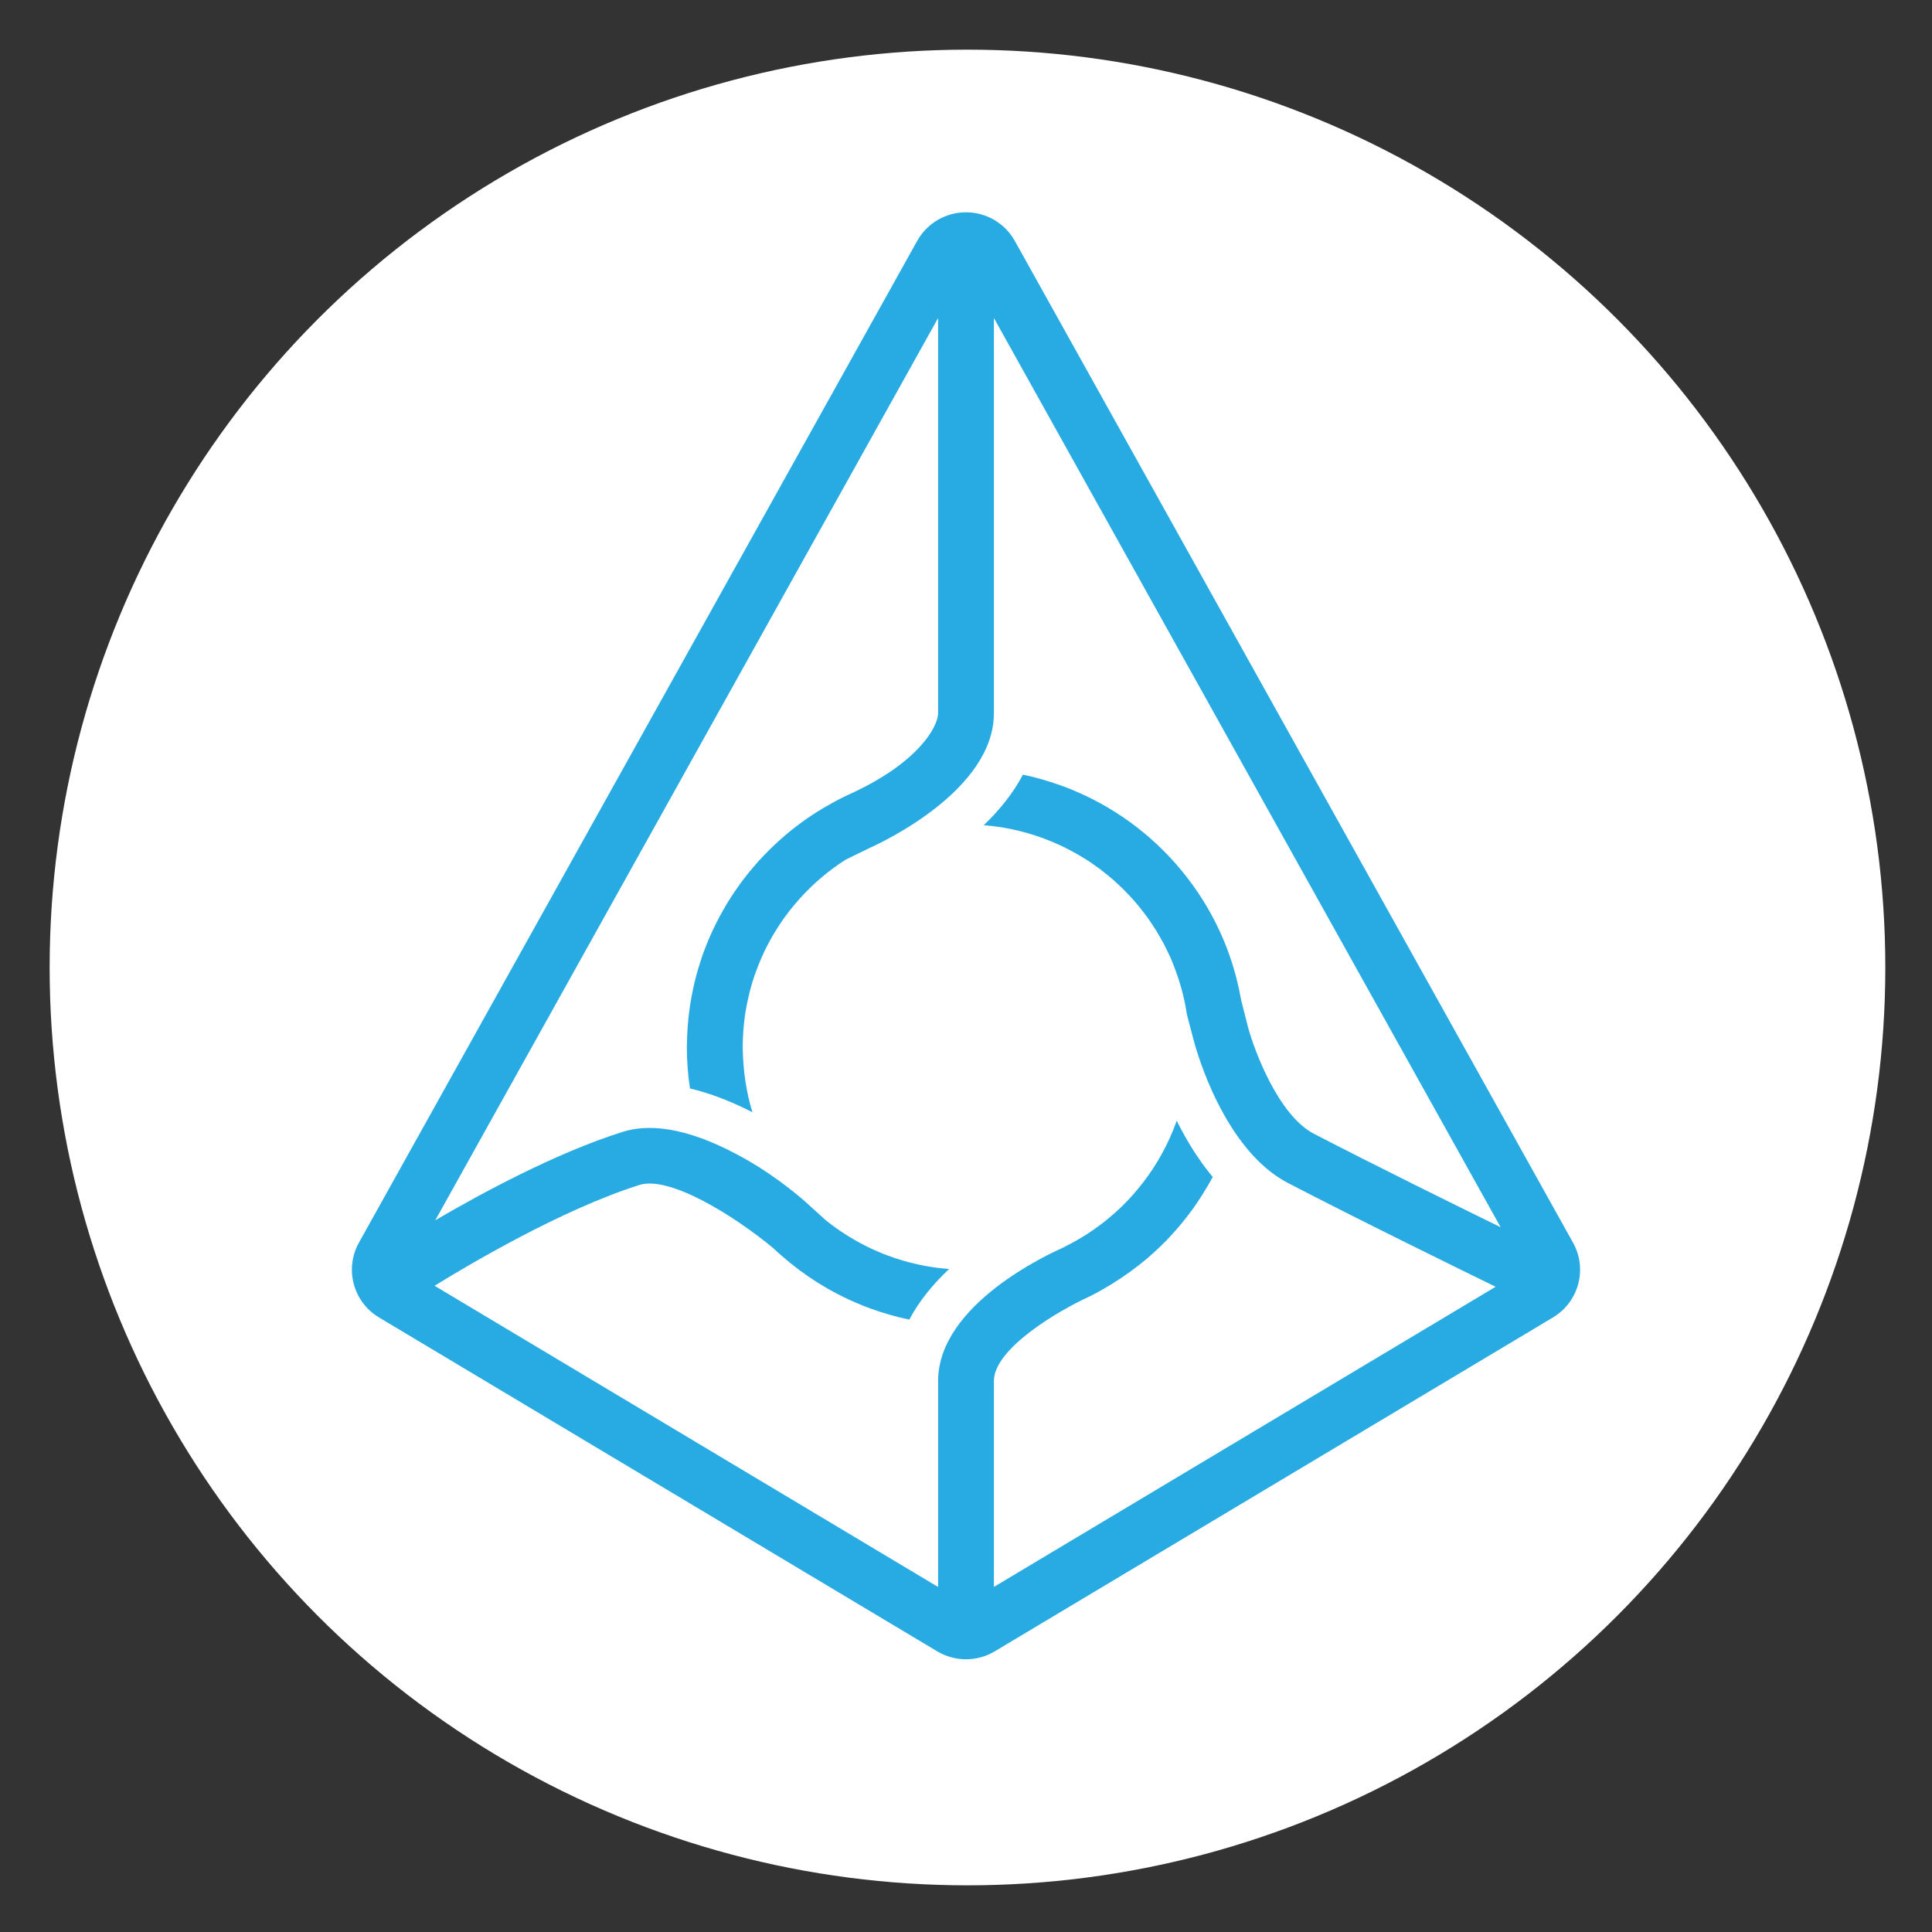 <?xml version="1.0" encoding="utf-8"?>
<!-- Generator: Adobe Illustrator 16.0.0, SVG Export Plug-In . SVG Version: 6.00 Build 0)  -->
<!DOCTYPE svg PUBLIC "-//W3C//DTD SVG 1.1//EN" "http://www.w3.org/Graphics/SVG/1.1/DTD/svg11.dtd">
<svg version="1.1" id="Layer_1" xmlns="http://www.w3.org/2000/svg" xmlns:xlink="http://www.w3.org/1999/xlink" x="0px" y="0px"
	 width="128px" height="128px" viewBox="0 0 128 128" enable-background="new 0 0 128 128" xml:space="preserve">
<rect x="0" y="0" width="128" height="128" fill="#333333" stroke="none"/>
<circle fill="#FFFFFF" cx="64.098" cy="64.099" r="60.809"/>
<circle fill="#28ABE3" cx="-8.937" cy="7.471" r="6.656"/>
<g id="Black-_x26_-White">
	<g id="Augur" transform="translate(-5124, -1805)">
		<g transform="translate(5124, 1805)">
			<g id="Clip-2">
				<path id="path-1_1_" fill="#28ABE3" d="M60.766,15.961c0.652-1.171,1.891-1.896,3.233-1.896c1.345,0,2.582,0.726,3.235,1.896
					l36.983,66.369c0.971,1.738,0.383,3.93-1.33,4.954l-36.985,22.123c-0.586,0.349-1.244,0.524-1.904,0.524
					c-0.657,0-1.316-0.176-1.902-0.524L25.11,87.284c-1.71-1.024-2.298-3.216-1.331-4.954L60.766,15.961z M49.85,73.689
					c-1.448-0.741-2.833-1.268-4.138-1.576c-0.135-0.895-0.207-1.81-0.207-2.74c0-0.141,0.009-0.277,0.013-0.417
					c-0.002-0.116,0.004-0.229,0.008-0.343c0.009-0.186,0.019-0.369,0.032-0.555c0.014-0.186,0.028-0.371,0.048-0.555
					c0.013-0.134,0.028-0.27,0.044-0.402c0.026-0.208,0.056-0.415,0.088-0.62c0.025-0.153,0.052-0.306,0.08-0.459
					c0.032-0.172,0.066-0.345,0.103-0.516c0.026-0.119,0.051-0.239,0.08-0.358c0.058-0.244,0.12-0.486,0.188-0.729
					c0.029-0.105,0.061-0.209,0.092-0.313c0.056-0.188,0.116-0.376,0.178-0.563c0.03-0.087,0.058-0.176,0.088-0.264
					c0.088-0.249,0.182-0.496,0.281-0.74c0.034-0.086,0.07-0.172,0.106-0.257c0.099-0.237,0.202-0.472,0.312-0.702
					c0.171-0.362,0.296-0.605,0.425-0.846c0.237-0.435,0.381-0.686,0.531-0.933c0.196-0.317,0.352-0.553,0.51-0.786
					c0.235-0.34,0.415-0.585,0.598-0.826c0.436-0.562,0.846-1.038,1.277-1.491c0.483-0.504,0.946-0.939,1.429-1.352
					c0.784-0.666,1.604-1.255,2.473-1.776c0.509-0.302,0.942-0.539,1.388-0.757l0.325-0.158c4.577-2.058,5.949-4.479,5.949-5.407
					V21.07L28.838,80.847c3.035-1.777,8.004-4.47,12.413-5.857c2.121-0.667,4.869-0.056,8.171,1.821
					c2.251,1.278,3.868,2.754,3.941,2.813l1.327,1.203c0.85,0.686,1.775,1.278,2.764,1.768c0.141,0.068,0.282,0.138,0.426,0.202
					c0.073,0.034,0.147,0.065,0.221,0.096c0.145,0.063,0.29,0.125,0.437,0.185c0.075,0.03,0.15,0.056,0.225,0.084
					c1.297,0.49,2.678,0.807,4.119,0.913c-1.03,0.964-1.965,2.082-2.638,3.351c-0.889-0.184-1.753-0.433-2.591-0.741
					c-0.263-0.095-0.345-0.129-0.429-0.164c-0.589-0.232-1.164-0.493-1.721-0.782c-0.309-0.162-0.503-0.269-0.695-0.379
					c-0.863-0.497-1.684-1.061-2.453-1.684c-0.465-0.386-0.799-0.673-1.119-0.978c-2.567-2.135-6.866-4.823-8.869-4.192
					c-5.157,1.623-11.421,5.349-13.574,6.68l33.359,19.955V91.496c0-5.103,7.438-8.461,8.281-8.839l0.314-0.163
					c1.643-0.84,3.106-1.978,4.321-3.344c0.29-0.336,0.472-0.558,0.647-0.786c0.053-0.065,0.104-0.134,0.154-0.2
					c0.176-0.236,0.342-0.476,0.505-0.722c0.265-0.403,0.44-0.7,0.605-1.003c0.384-0.697,0.716-1.43,0.982-2.191
					c0.609,1.23,1.396,2.542,2.384,3.731c-0.233,0.438-0.488,0.863-0.754,1.281c-0.256,0.396-0.458,0.691-0.67,0.98
					c-0.05,0.065-0.102,0.131-0.151,0.198c-0.177,0.233-0.359,0.463-0.547,0.688c-0.069,0.084-0.14,0.169-0.211,0.25
					c-0.235,0.273-0.478,0.541-0.728,0.8c-0.329,0.33-0.564,0.557-0.805,0.777c-0.078,0.069-0.155,0.139-0.236,0.208
					c-0.067,0.063-0.138,0.128-0.208,0.189c-0.768,0.644-1.583,1.238-2.446,1.763c-0.553,0.335-0.952,0.557-1.362,0.761
					c-2.094,0.95-6.378,3.468-6.378,5.619v13.644l33.242-19.886c-2.515-1.229-8.92-4.364-13.753-6.871
					c-4.213-2.185-6.043-8.667-6.237-9.397l-0.464-1.761c-0.165-1.116-0.46-2.188-0.86-3.208c-0.075-0.193-0.149-0.389-0.233-0.576
					c-0.066-0.148-0.14-0.293-0.209-0.438c-0.074-0.156-0.149-0.313-0.229-0.465c-0.081-0.151-0.168-0.3-0.252-0.447
					c-0.08-0.141-0.159-0.283-0.245-0.421c-0.093-0.149-0.188-0.296-0.287-0.442c-0.084-0.129-0.174-0.259-0.261-0.385
					c-0.107-0.147-0.216-0.291-0.325-0.433c-0.091-0.118-0.182-0.236-0.278-0.353c-0.117-0.143-0.237-0.283-0.36-0.422
					c-0.093-0.108-0.191-0.213-0.289-0.317c-0.13-0.139-0.262-0.276-0.397-0.41c-0.098-0.096-0.197-0.188-0.295-0.281
					c-0.145-0.135-0.289-0.27-0.44-0.399c-0.093-0.082-0.191-0.159-0.287-0.239c-0.161-0.131-0.323-0.264-0.489-0.39
					c-0.084-0.063-0.171-0.12-0.255-0.182c-0.187-0.134-0.372-0.268-0.563-0.392c-0.853-0.542-1.635-0.949-2.452-1.285
					c-1.394-0.571-2.89-0.945-4.455-1.066c1.008-0.963,1.93-2.082,2.595-3.348c0.863,0.18,1.701,0.423,2.517,0.718
					c0.3,0.102,0.595,0.221,0.885,0.344c0.445,0.19,0.773,0.342,1.099,0.504c0.423,0.215,0.742,0.389,1.057,0.573
					c0.399,0.236,0.712,0.434,1.017,0.64c0.371,0.253,0.677,0.473,0.972,0.703c0.341,0.265,0.637,0.51,0.925,0.764
					c2.368,2.093,4.19,4.769,5.242,7.801c0.322,0.933,0.569,1.886,0.739,2.868l0.458,1.805c0.416,1.551,2.015,5.852,4.367,7.071
					c4.111,2.13,9.373,4.724,12.372,6.193L65.849,21.07v26.18c0,5.102-7.4,8.556-8.243,8.934l-1.584,0.773
					c-1.143,0.731-2.178,1.614-3.077,2.622c-0.31,0.354-0.501,0.585-0.685,0.824c-0.23,0.298-0.412,0.558-0.589,0.821
					c-0.253,0.391-0.395,0.623-0.53,0.858c-0.231,0.409-0.374,0.686-0.508,0.969c-0.19,0.416-0.294,0.656-0.391,0.899
					c-0.19,0.489-0.292,0.785-0.385,1.085c-0.123,0.423-0.192,0.68-0.252,0.941c-0.123,0.545-0.184,0.856-0.232,1.172
					c-0.055,0.402-0.086,0.688-0.111,0.978c-0.008,0.085-0.016,0.172-0.02,0.259c-0.021,0.326-0.036,0.656-0.036,0.988
					C49.233,71.033,49.455,72.399,49.85,73.689z"/>
			</g>
		</g>
	</g>
</g>
</svg>

